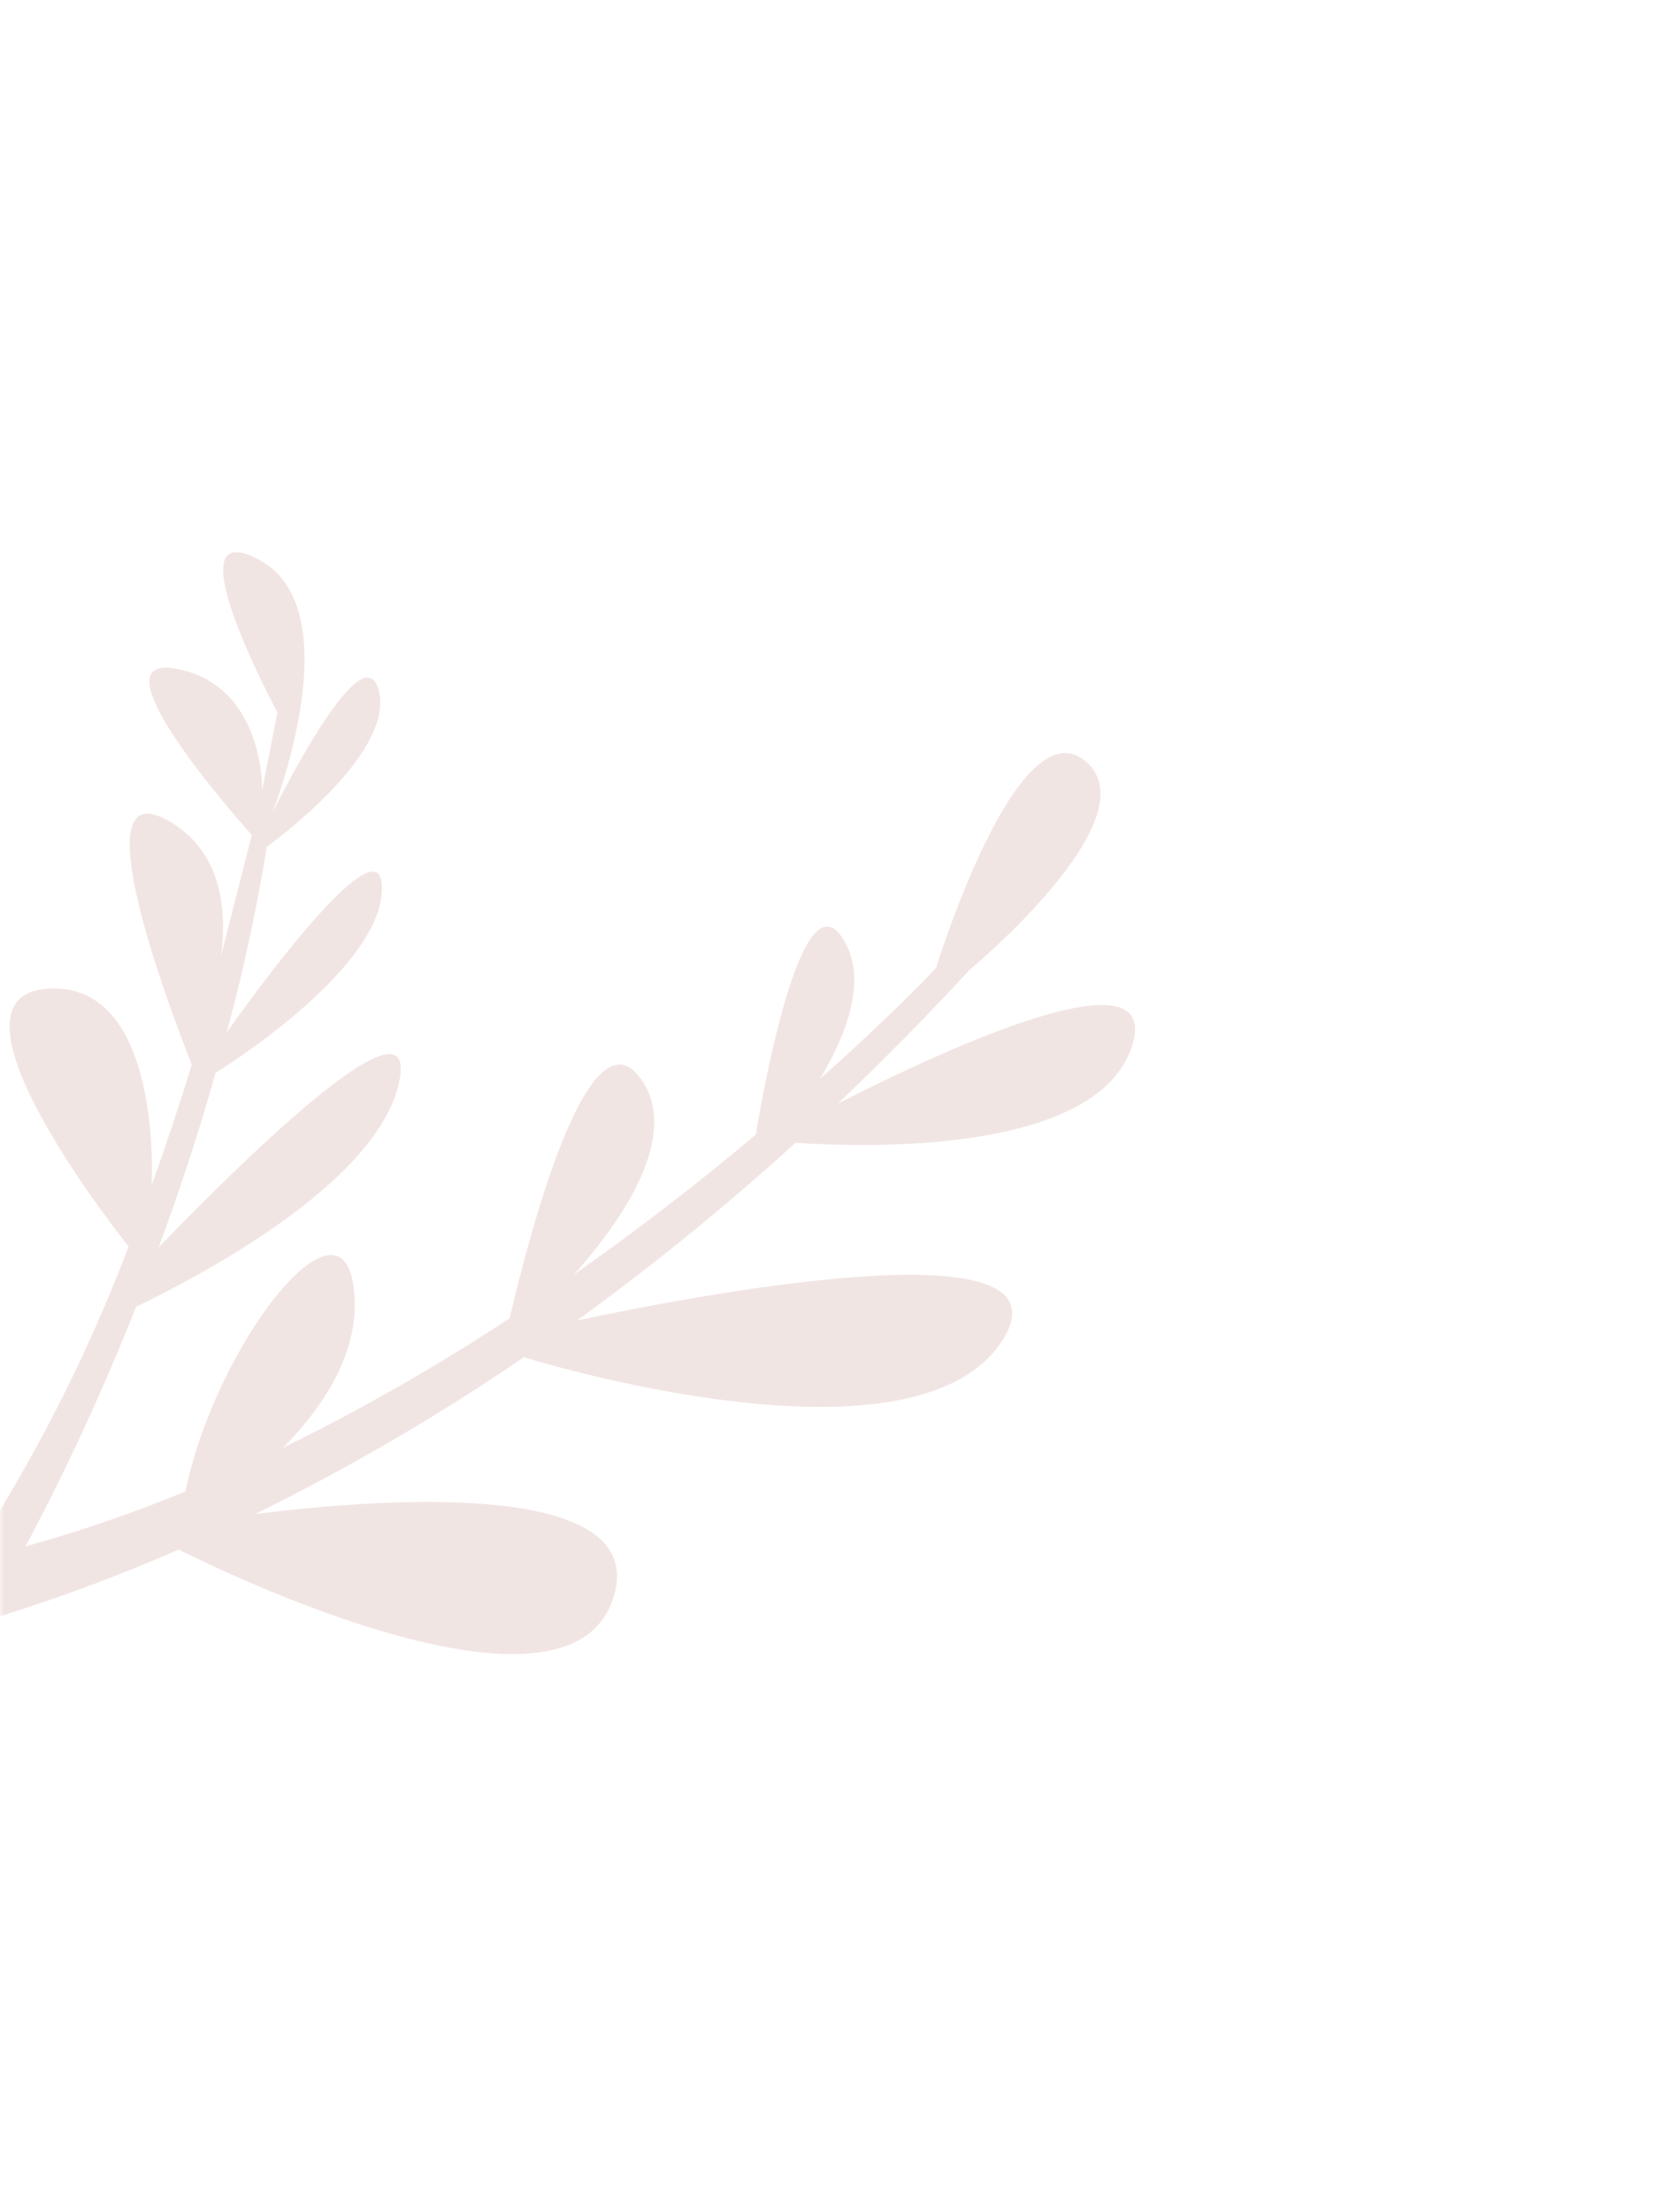 <svg width="189" height="250" viewBox="0 0 189 250" fill="none" xmlns="http://www.w3.org/2000/svg">
<mask id="mask0_183_557" style="mask-type:alpha" maskUnits="userSpaceOnUse" x="0" y="62" width="129" height="126">
<rect y="62" width="129" height="126" fill="#D9D9D9"/>
</mask>
<g mask="url(#mask0_183_557)">
<path d="M19.88 75.577C29.942 77.403 29.645 89.29 29.645 89.29L31.384 80.524C31.384 80.524 18.981 57.582 29.418 63.331C39.855 69.079 30.785 91.917 30.785 91.917C30.785 91.917 41.11 70.812 42.86 78.126C44.609 85.439 30.176 95.703 30.176 95.703C28.998 102.984 27.45 110.041 25.631 116.711C31.018 109.07 43.745 92.374 43.182 100.863C42.581 110.11 24.382 121.266 24.382 121.266C22.39 128.321 20.191 134.929 17.95 140.976C25.966 132.663 47.01 111.651 45.225 121.891C43.274 133.009 24.229 143.426 15.378 147.718C14.733 149.376 14.061 151.014 13.374 152.642C8.772 163.609 4.647 171.503 2.872 174.786C9.019 173.081 15.059 171.009 20.959 168.582C24.441 151.987 38.435 134.125 39.982 145.368C41.027 152.746 36.262 159.35 31.998 163.64C40.844 159.305 49.407 154.415 57.636 149C59.7 140.256 66.454 113.686 72.438 121.869C77.162 128.356 70.135 138.211 64.925 144.048C72.725 138.594 79.65 133.146 85.49 128.231C86.109 124.431 90.585 98.575 95.324 106.071C98.314 110.755 95.56 117.218 92.758 121.926C101.107 114.533 105.875 109.396 105.875 109.396C105.875 109.396 115.022 79.628 122.75 86.012C130.478 92.396 109.661 109.623 109.661 109.623C104.677 115.029 99.693 120.052 94.755 124.747C106.805 118.581 131.491 107.203 128.06 118.166C124.11 130.729 96.891 129.643 89.981 129.157C82.124 136.307 73.875 143.013 65.272 149.245C78.613 146.41 121.911 138.102 113.383 151.48C103.361 167.22 59.26 153.399 59.26 153.399C49.552 160.019 39.388 165.944 28.843 171.13C40.889 169.589 73.802 166.61 69.386 180.556C64.055 197.622 20.218 175.139 20.218 175.139C0.02 183.917 -13.047 185.931 -13.047 185.931C-15.367 181.114 -9.046 177.651 -9.046 177.651C-7.261 177.325 -5.47 176.961 -3.697 176.564C3.664 165.375 9.781 153.415 14.546 140.898C12.483 138.284 -7.347 112.806 5.235 111.759C18.453 110.682 17.158 133.866 17.16 133.952C18.817 129.33 20.324 124.771 21.693 120.344C19.12 113.817 9.064 87.24 18.911 92.69C25.086 96.106 25.695 102.766 25.003 108.02L28.481 94.373C28.481 94.373 9.804 73.741 19.88 75.577Z" fill="#F1E5E3"/>
</g>
</svg>
